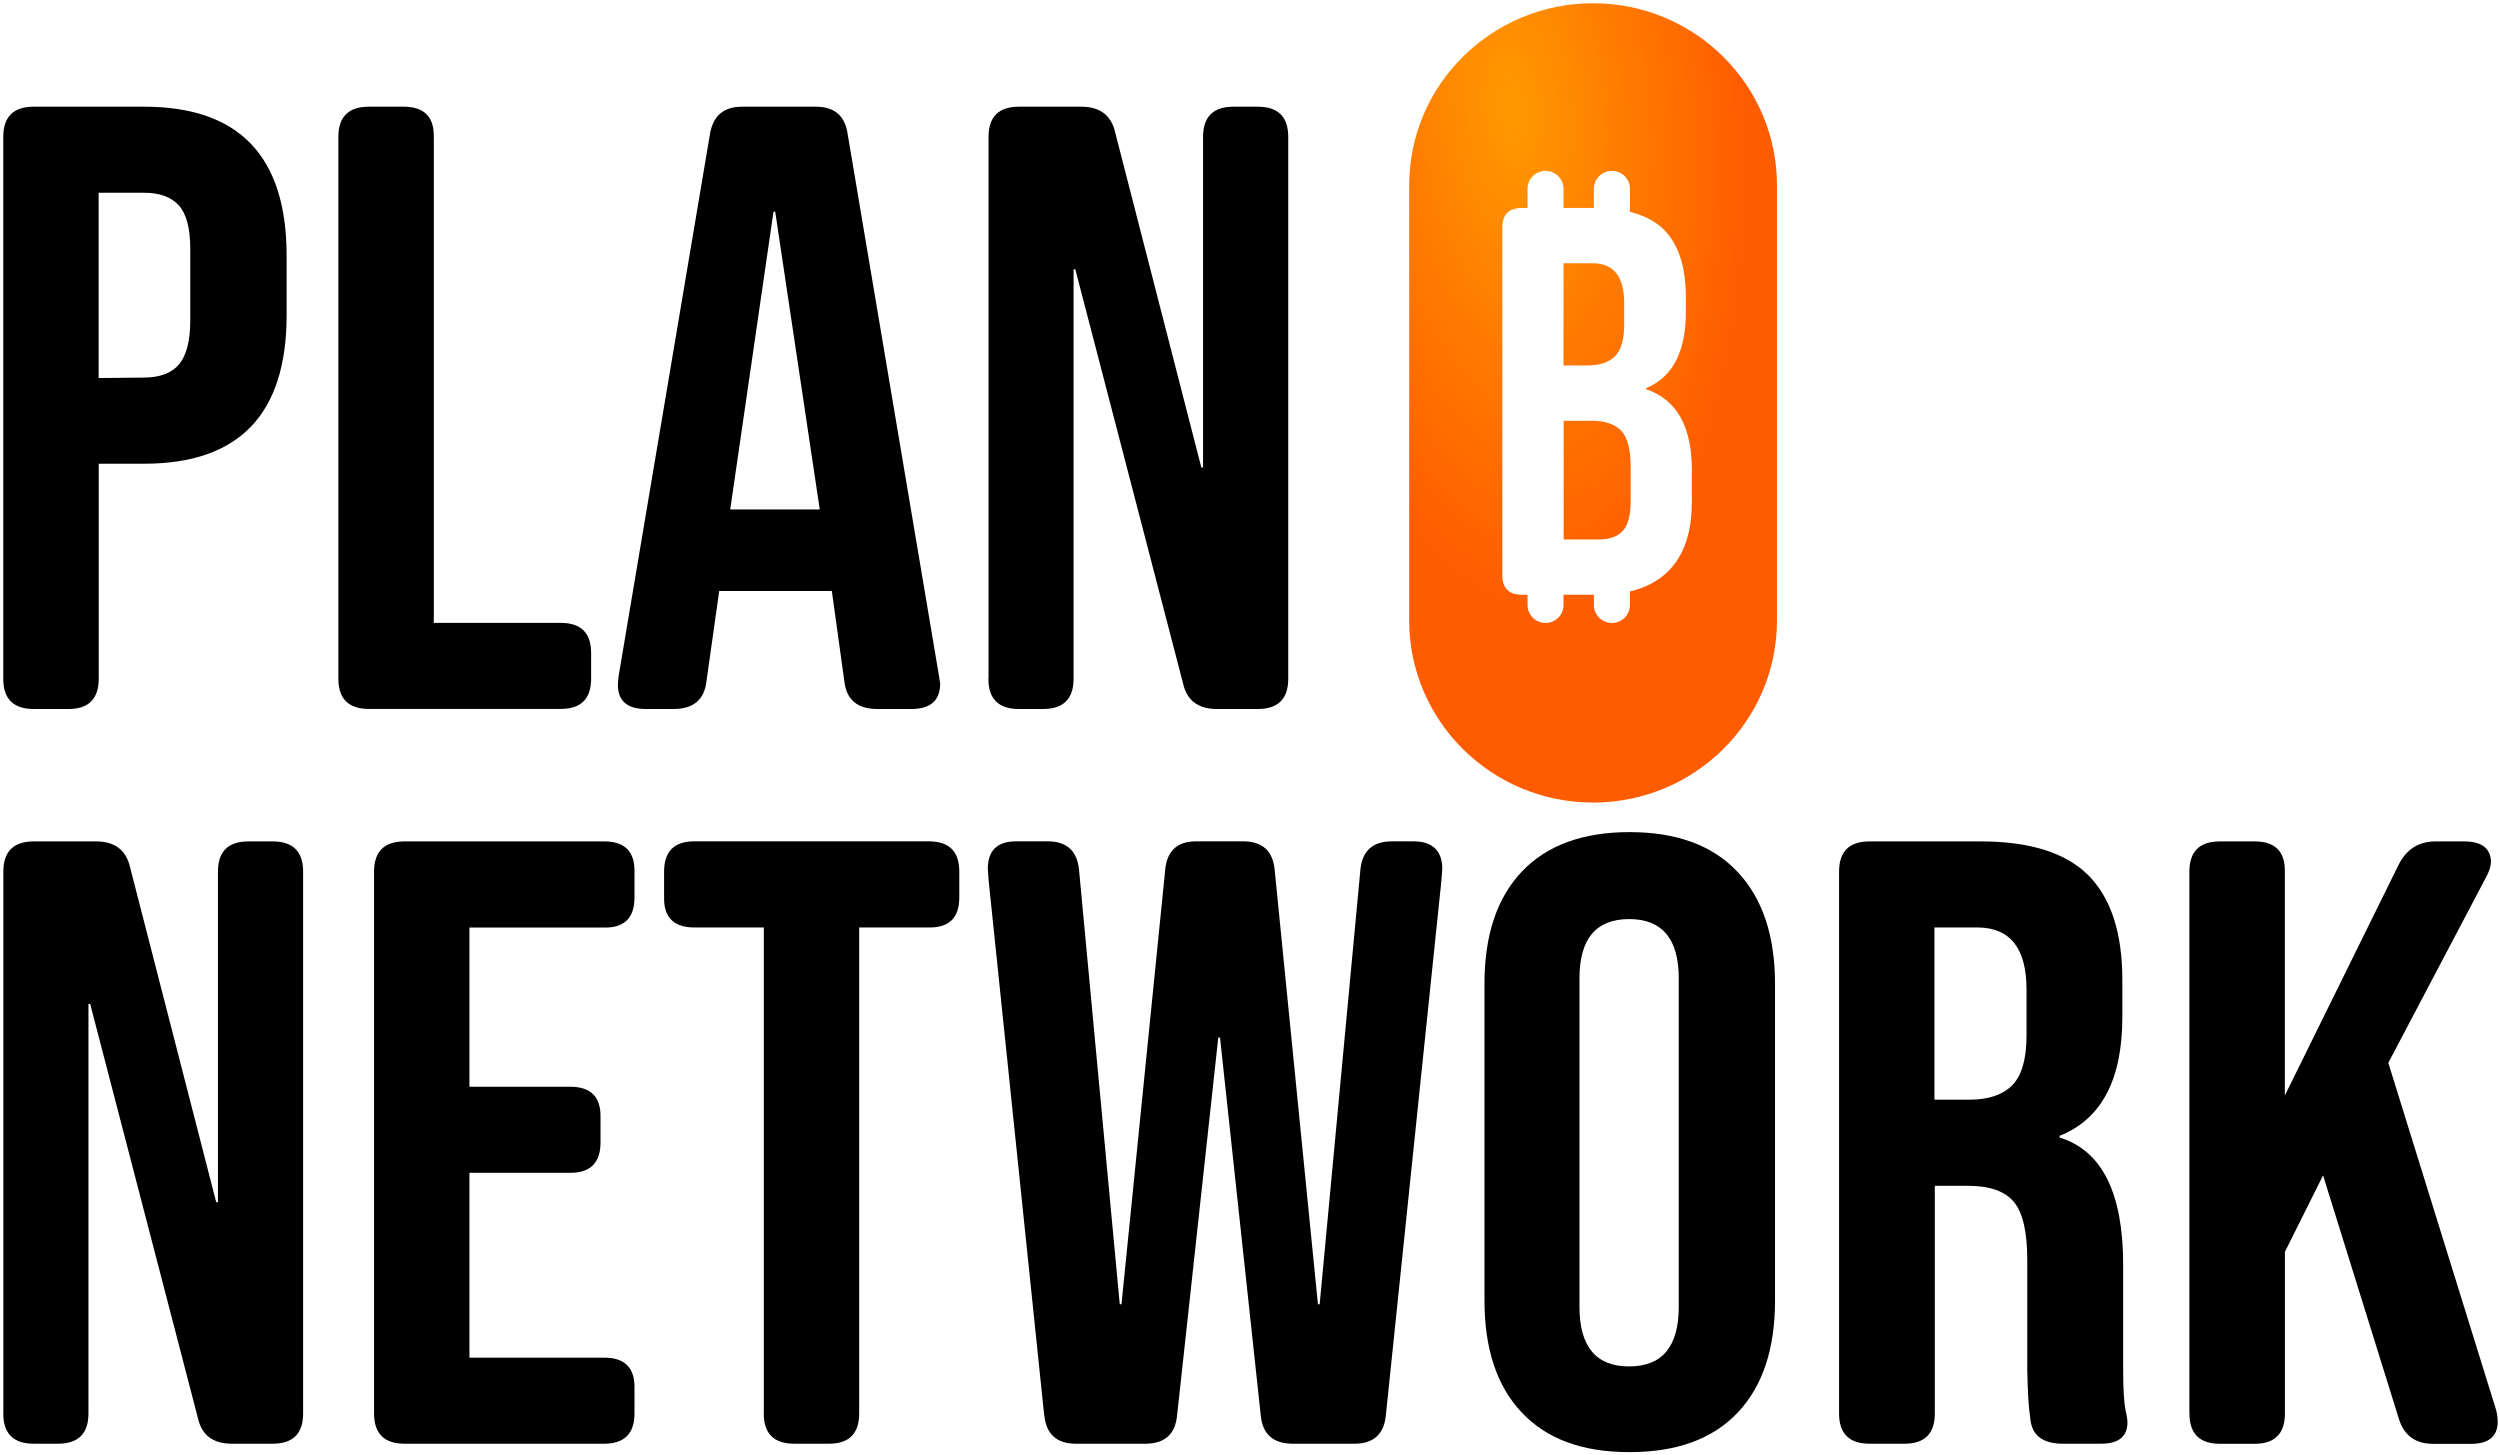 <svg width="201" height="117" viewBox="0 0 201 117" fill="none" xmlns="http://www.w3.org/2000/svg">
<g clip-path="url(#clip0_108_8)">
<path d="M0.263 54.574V11.008C0.263 9.384 1.083 8.578 2.717 8.578H11.585C19.223 8.578 23.045 12.56 23.045 20.566V25.331C23.045 33.301 19.229 37.283 11.585 37.283H7.937V54.574C7.937 56.192 7.118 57.004 5.514 57.004H2.717C1.077 57.004 0.263 56.192 0.263 54.574ZM11.549 30.358C12.809 30.358 13.767 30.017 14.376 29.313C14.985 28.608 15.298 27.42 15.298 25.767V20.023C15.298 18.369 14.991 17.187 14.376 16.512C13.761 15.838 12.839 15.497 11.579 15.497H7.931V30.394L11.549 30.358Z" fill="black"/>
<path d="M27.205 54.574V11.008C27.205 9.384 28.025 8.578 29.658 8.578H32.456C34.089 8.578 34.909 9.39 34.879 11.008V50.078H45.074C46.713 50.078 47.527 50.89 47.527 52.508V54.568C47.527 56.186 46.707 56.998 45.074 56.998H29.658C28.019 56.998 27.205 56.186 27.205 54.568V54.574Z" fill="black"/>
<path d="M51.928 57.004C50.391 57.004 49.643 56.329 49.679 54.944C49.679 54.807 49.715 54.604 49.746 54.299L57.076 10.805C57.318 9.318 58.168 8.578 59.669 8.578H65.601C67.102 8.578 67.952 9.324 68.157 10.805L75.488 54.299C75.524 54.568 75.554 54.771 75.59 54.944C75.59 56.329 74.806 57.004 73.269 57.004H70.544C68.941 57.004 68.054 56.264 67.886 54.777L66.861 47.38V47.517H57.824L56.799 54.777C56.63 56.264 55.744 57.004 54.141 57.004H51.922H51.928ZM65.908 40.961L62.327 17.02H62.189L58.71 40.961H65.908Z" fill="black"/>
<path d="M79.479 54.574V11.008C79.479 9.384 80.299 8.578 81.932 8.578H86.942C88.443 8.578 89.365 9.288 89.667 10.673L96.588 37.588H96.726V11.008C96.726 9.384 97.546 8.578 99.18 8.578H101.121C102.755 8.578 103.575 9.39 103.575 11.008V54.574C103.575 56.192 102.755 57.004 101.121 57.004H97.848C96.347 57.004 95.424 56.329 95.117 54.944L86.454 21.647H86.315V54.574C86.315 56.192 85.495 57.004 83.861 57.004H81.92C80.28 57.004 79.466 56.192 79.466 54.574H79.479Z" fill="black"/>
<path d="M127.934 33.832H125.72V43.373H128.566C129.419 43.373 130.057 43.134 130.474 42.676C130.891 42.218 131.106 41.418 131.106 40.289V37.58C131.106 36.167 130.865 35.193 130.363 34.651C129.862 34.11 129.048 33.826 127.934 33.826V33.832Z" fill="url(#paint0_radial_108_8)"/>
<path d="M129.862 28.627C130.344 28.13 130.585 27.285 130.585 26.111V24.376C130.585 22.254 129.751 21.189 128.09 21.164H125.706V29.381H127.654C128.637 29.381 129.386 29.123 129.868 28.62L129.862 28.627Z" fill="url(#paint1_radial_108_8)"/>
<path d="M128.084 0.262C119.923 0.262 113.299 6.816 113.299 14.905V49.884C113.299 57.967 119.916 64.527 128.084 64.527C136.245 64.527 142.869 57.973 142.869 49.884L142.869 14.905C142.869 6.823 136.251 0.262 128.084 0.262ZM136.017 40.444C136.017 42.85 135.379 44.676 134.115 45.933C133.321 46.72 132.298 47.256 131.047 47.553V48.656C131.047 49.442 130.396 50.087 129.601 50.087C128.807 50.087 128.149 49.442 128.149 48.656V47.817H125.706V48.656C125.706 49.442 125.055 50.087 124.261 50.087C123.466 50.087 122.815 49.442 122.815 48.656V47.817H122.365C121.317 47.817 120.789 47.294 120.789 46.256V18.28C120.789 17.242 121.317 16.719 122.365 16.719H122.815V15.171C122.815 14.384 123.466 13.739 124.261 13.739C125.055 13.739 125.706 14.384 125.706 15.171V16.719H128.149V15.171C128.149 14.384 128.8 13.739 129.601 13.739C130.403 13.739 131.047 14.384 131.047 15.171V16.848C131.047 16.913 131.034 16.971 131.028 17.029C132.181 17.313 133.106 17.79 133.789 18.474C134.949 19.648 135.542 21.447 135.542 23.873V25.111C135.542 28.298 134.467 30.336 132.344 31.207V31.291C134.799 32.117 136.024 34.284 136.024 37.774V40.444H136.017Z" fill="url(#paint2_radial_108_8)"/>
<path d="M0.269 113.645V70.079C0.269 68.455 1.089 67.649 2.723 67.649H7.732C9.234 67.649 10.156 68.359 10.463 69.744L17.384 96.659H17.523V70.079C17.523 68.455 18.343 67.649 19.977 67.649H21.918C23.552 67.649 24.371 68.461 24.371 70.079V113.645C24.371 115.263 23.552 116.075 21.918 116.075H18.644C17.143 116.075 16.221 115.4 15.913 114.015L7.25 80.718H7.112V113.645C7.112 115.263 6.292 116.075 4.658 116.075H2.717C1.077 116.075 0.263 115.263 0.263 113.645H0.269Z" fill="black"/>
<path d="M30.074 113.645V70.079C30.074 68.455 30.894 67.649 32.528 67.649H48.588C50.222 67.649 51.042 68.461 51.012 70.079V72.174C51.012 73.792 50.192 74.604 48.588 74.574H37.743V87.375H45.857C47.491 87.375 48.311 88.187 48.281 89.805V91.865C48.281 93.483 47.461 94.295 45.857 94.295H37.743V109.155H48.588C50.222 109.155 51.042 109.967 51.012 111.585V113.645C51.012 115.263 50.192 116.075 48.588 116.075H32.528C30.894 116.075 30.074 115.263 30.074 113.645Z" fill="black"/>
<path d="M61.411 113.645V74.568H55.816C54.183 74.568 53.363 73.756 53.393 72.168V70.073C53.393 68.449 54.213 67.643 55.816 67.643H74.674C76.314 67.643 77.127 68.455 77.127 70.073V72.168C77.127 73.786 76.308 74.598 74.674 74.568H69.079V113.645C69.079 115.263 68.259 116.075 66.656 116.075H63.859C62.225 116.075 61.405 115.263 61.405 113.645H61.411Z" fill="black"/>
<path d="M83.952 113.776L79.485 70.783L79.418 69.87C79.418 68.383 80.172 67.643 81.703 67.643H84.229C85.766 67.643 86.616 68.419 86.755 69.941L90.029 104.862H90.167L93.682 69.941C93.821 68.419 94.635 67.643 96.172 67.643H99.958C101.495 67.643 102.345 68.419 102.484 69.941L105.962 104.862H106.101L109.374 69.941C109.513 68.419 110.363 67.643 111.9 67.643H113.637C115.168 67.643 115.958 68.389 115.958 69.87L115.891 70.783L111.424 113.776C111.285 115.299 110.435 116.075 108.898 116.075H103.955C102.351 116.075 101.501 115.299 101.362 113.776L98.089 83.417H97.95L94.641 113.776C94.502 115.299 93.652 116.075 92.084 116.075H86.49C84.959 116.075 84.103 115.299 83.964 113.776H83.952Z" fill="black"/>
<path d="M130.981 116.75C127.231 116.75 124.367 115.705 122.354 113.573C120.34 111.442 119.352 108.439 119.352 104.558V79.094C119.352 75.213 120.34 72.204 122.354 70.079C124.367 67.953 127.267 66.902 131.017 66.902C134.767 66.902 137.666 67.947 139.68 70.079C141.694 72.204 142.712 75.213 142.712 79.094V104.558C142.712 108.439 141.724 111.448 139.71 113.573C137.697 115.699 134.797 116.75 131.047 116.75H130.981ZM134.972 105.065V78.658C134.972 75.482 133.639 73.894 130.981 73.894C128.322 73.894 126.99 75.482 126.99 78.658V105.065C126.99 108.272 128.322 109.86 130.981 109.86C133.639 109.86 134.972 108.272 134.972 105.065Z" fill="black"/>
<path d="M150.314 116.075C148.681 116.075 147.861 115.263 147.861 113.645V70.079C147.861 68.455 148.681 67.649 150.314 67.649H159.249C163.204 67.649 166.103 68.562 167.912 70.383C169.72 72.204 170.637 75.01 170.637 78.79V81.763C170.637 86.796 168.967 89.972 165.591 91.322V91.459C169.003 92.504 170.703 95.919 170.703 101.692V110.2C170.703 111.716 170.769 112.803 170.908 113.442C171.01 113.884 171.047 114.182 171.047 114.355C171.047 115.502 170.329 116.075 168.931 116.075H165.862C164.228 116.075 163.336 115.4 163.234 114.015C163.095 113.173 163.029 111.89 162.992 110.134V101.286C162.992 99.089 162.649 97.537 161.937 96.659C161.22 95.781 159.996 95.34 158.218 95.34H155.559V113.645C155.559 115.263 154.739 116.075 153.136 116.075H150.308H150.314ZM158.363 88.414C159.9 88.414 161.057 88.008 161.805 87.232C162.552 86.456 162.932 85.136 162.932 83.279V79.566C162.932 76.258 161.636 74.604 159.044 74.568H155.529V88.414H158.363Z" fill="black"/>
<path d="M176.026 113.645V70.079C176.026 68.455 176.846 67.649 178.48 67.649H181.277C182.917 67.649 183.731 68.461 183.701 70.079V88.079L192.876 69.47C193.491 68.287 194.444 67.678 195.74 67.649H198.091C199.526 67.649 200.237 68.192 200.273 69.273C200.273 69.643 200.135 70.049 199.899 70.491L192.02 85.453L200.611 113.114C200.749 113.52 200.816 113.926 200.816 114.296C200.816 115.478 200.098 116.087 198.67 116.087H195.637C194.202 116.087 193.286 115.412 192.876 114.093L186.775 94.504L183.707 100.647V113.651C183.707 115.269 182.887 116.081 181.283 116.081H178.486C176.852 116.081 176.032 115.269 176.032 113.651L176.026 113.645Z" fill="black"/>
</g>
<defs>
<radialGradient id="paint0_radial_108_8" cx="0" cy="0" r="1" gradientUnits="userSpaceOnUse" gradientTransform="translate(121.612 8.712) rotate(85.347) scale(40.459 18.593)">
<stop stop-color="#FF9900"/>
<stop offset="1" stop-color="#FF5C00"/>
</radialGradient>
<radialGradient id="paint1_radial_108_8" cx="0" cy="0" r="1" gradientUnits="userSpaceOnUse" gradientTransform="translate(121.612 8.712) rotate(85.347) scale(40.459 18.593)">
<stop stop-color="#FF9900"/>
<stop offset="1" stop-color="#FF5C00"/>
</radialGradient>
<radialGradient id="paint2_radial_108_8" cx="0" cy="0" r="1" gradientUnits="userSpaceOnUse" gradientTransform="translate(121.612 8.712) rotate(85.347) scale(40.459 18.593)">
<stop stop-color="#FF9900"/>
<stop offset="1" stop-color="#FF5C00"/>
</radialGradient>
<clipPath id="clip0_108_8">
<rect width="201" height="117" fill="white"/>
</clipPath>
</defs>
</svg>
